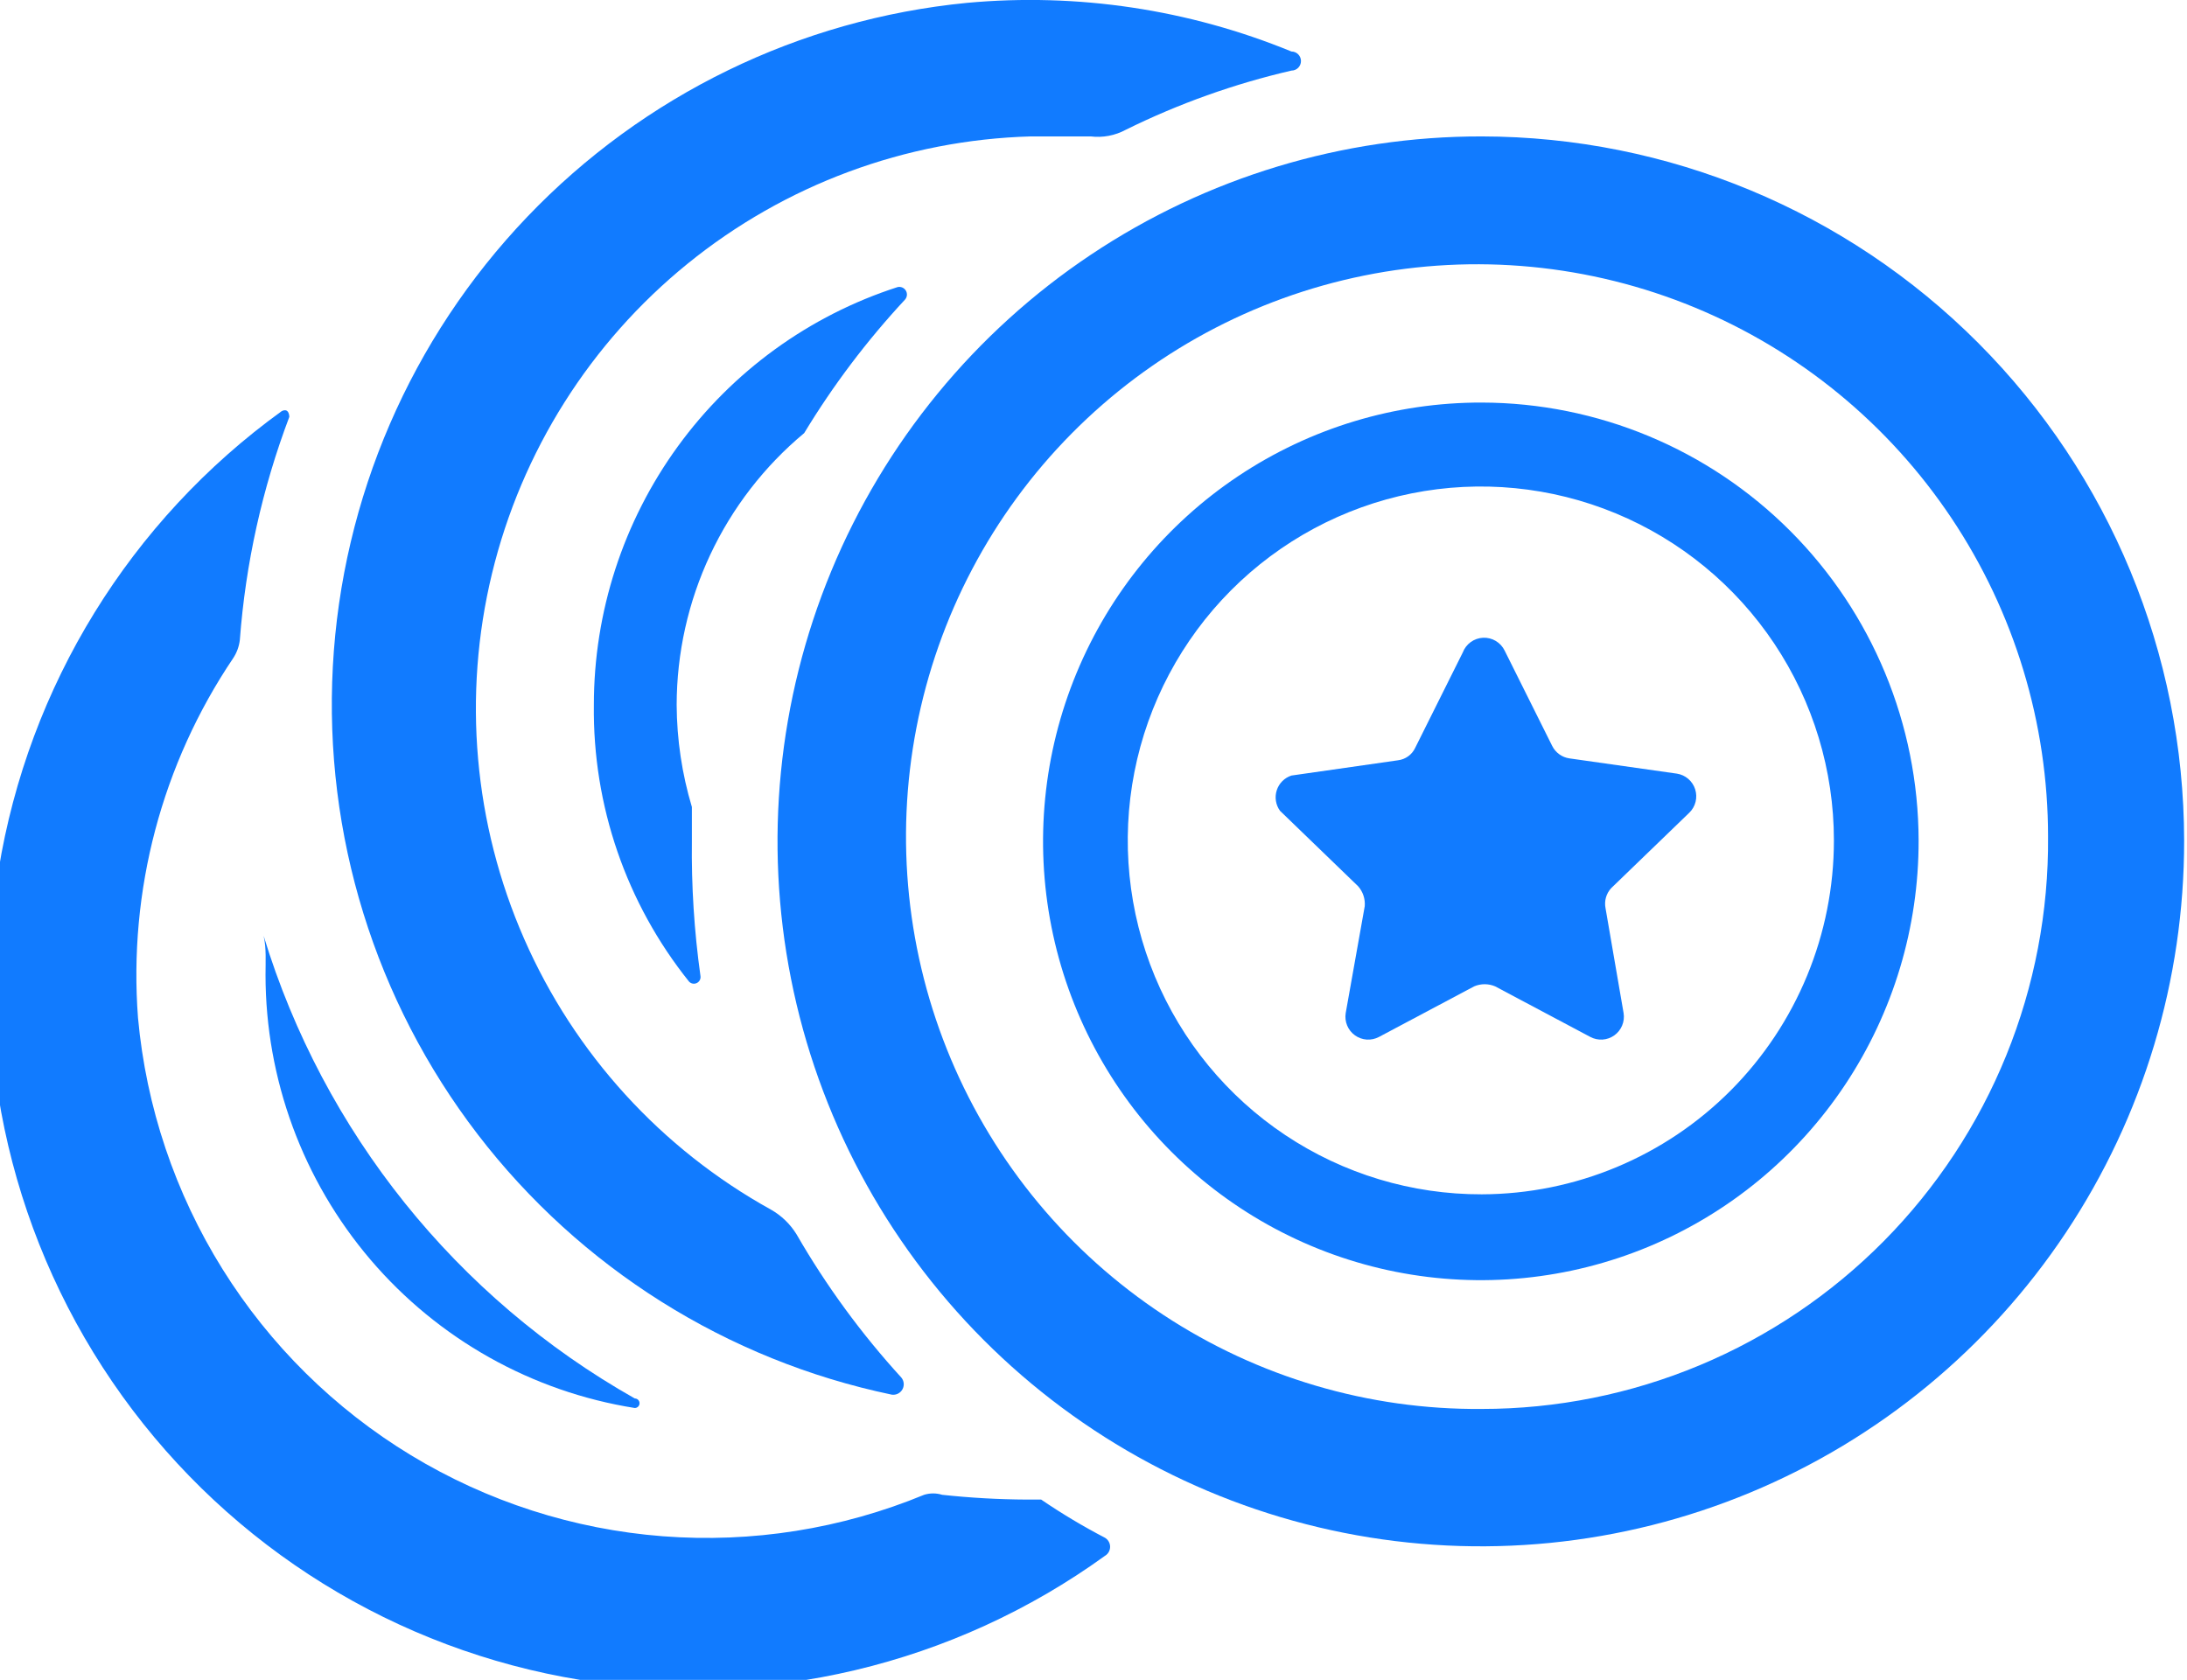 <svg width="259" height="199" viewBox="0 0 259 199" fill="none" xmlns="http://www.w3.org/2000/svg">
<g clip-path="url(#clip0)">
<path d="M175.484 16.16C159.001 16.137 142.882 21.019 129.168 30.186C115.453 39.354 104.76 52.395 98.442 67.659C92.124 82.923 90.465 99.724 93.675 115.934C96.886 132.144 104.821 147.034 116.476 158.72C128.131 170.406 142.982 178.362 159.149 181.58C175.317 184.799 192.073 183.136 207.297 176.801C222.521 170.466 235.528 159.745 244.671 145.995C253.815 132.244 258.683 116.083 258.661 99.556C258.631 77.447 249.858 56.252 234.266 40.619C218.674 24.985 197.534 16.189 175.484 16.16V16.16ZM175.484 166.907C162.085 167.019 148.956 163.138 137.761 155.756C126.567 148.374 117.812 137.824 112.607 125.445C107.402 113.066 105.982 99.416 108.527 86.227C111.073 73.037 117.468 60.903 126.903 51.364C136.337 41.825 148.386 35.312 161.519 32.649C174.651 29.987 188.277 31.296 200.667 36.411C213.056 41.526 223.651 50.215 231.107 61.377C238.563 72.539 242.544 85.671 242.544 99.105C242.618 107.982 240.939 116.786 237.602 125.009C234.265 133.232 229.337 140.711 223.103 147.014C216.868 153.318 209.45 158.321 201.277 161.735C193.104 165.149 184.338 166.907 175.484 166.907V166.907Z" fill="#117BFF"/>
<path d="M175.484 47.688C165.22 47.665 155.181 50.698 146.638 56.401C138.095 62.104 131.432 70.222 127.494 79.725C123.556 89.228 122.52 99.689 124.517 109.783C126.514 119.877 131.454 129.149 138.711 136.426C145.969 143.702 155.217 148.656 165.284 150.658C175.352 152.66 185.785 151.621 195.263 147.673C204.742 143.724 212.837 137.044 218.526 128.478C224.214 119.913 227.238 109.847 227.216 99.556C227.186 85.809 221.727 72.633 212.031 62.913C202.336 53.192 189.195 47.717 175.484 47.688V47.688ZM175.484 141.481C167.209 141.503 159.114 139.063 152.222 134.47C145.331 129.877 139.954 123.337 136.772 115.679C133.59 108.02 132.746 99.587 134.347 91.447C135.947 83.307 139.921 75.826 145.764 69.951C151.607 64.077 159.058 60.073 167.172 58.446C175.286 56.819 183.699 57.643 191.347 60.812C198.994 63.982 205.531 69.356 210.13 76.253C214.73 83.15 217.185 91.26 217.185 99.556C217.185 110.656 212.795 121.302 204.978 129.162C197.161 137.021 186.554 141.451 175.484 141.481V141.481Z" fill="#117BFF"/>
<path d="M178.19 77.069L183.825 88.369C184.02 88.76 184.307 89.097 184.66 89.353C185.013 89.609 185.423 89.775 185.854 89.838L198.59 91.646C199.088 91.723 199.555 91.938 199.937 92.267C200.32 92.596 200.604 93.025 200.756 93.507C200.908 93.989 200.923 94.504 200.8 94.993C200.676 95.483 200.418 95.929 200.055 96.279L190.813 105.207C190.521 105.52 190.307 105.899 190.19 106.312C190.072 106.724 190.054 107.159 190.137 107.58L192.278 120.01C192.359 120.509 192.298 121.021 192.104 121.487C191.91 121.954 191.59 122.356 191.18 122.65C190.77 122.944 190.286 123.117 189.783 123.15C189.28 123.182 188.778 123.073 188.333 122.835L177.063 116.846C176.671 116.678 176.249 116.592 175.823 116.592C175.397 116.592 174.975 116.678 174.583 116.846L163.312 122.835C162.868 123.073 162.366 123.182 161.863 123.15C161.36 123.117 160.876 122.944 160.466 122.65C160.056 122.356 159.735 121.954 159.541 121.487C159.347 121.021 159.287 120.509 159.368 120.01L161.622 107.354C161.658 106.925 161.607 106.494 161.471 106.086C161.336 105.678 161.118 105.302 160.833 104.981L151.591 96.053C151.338 95.707 151.171 95.305 151.104 94.882C151.036 94.458 151.07 94.025 151.202 93.616C151.334 93.208 151.56 92.837 151.863 92.534C152.166 92.231 152.536 92.004 152.943 91.872L165.567 90.064C166.001 90.011 166.415 89.848 166.769 89.591C167.124 89.335 167.408 88.992 167.595 88.595L173.231 77.295C173.418 76.8 173.746 76.372 174.173 76.061C174.601 75.751 175.109 75.573 175.636 75.549C176.163 75.525 176.686 75.656 177.139 75.926C177.593 76.196 177.958 76.593 178.19 77.069V77.069Z" fill="#117BFF"/>
<path d="M70.33 83.51C70.181 95.414 74.165 106.999 81.601 116.281C81.717 116.405 81.87 116.489 82.037 116.519C82.204 116.549 82.377 116.524 82.529 116.447C82.681 116.371 82.804 116.248 82.881 116.096C82.957 115.944 82.983 115.771 82.953 115.603C82.21 110.288 81.871 104.923 81.939 99.556C81.939 98.313 81.939 96.957 81.939 95.601C80.764 91.678 80.157 87.606 80.135 83.51C80.143 77.36 81.499 71.286 84.109 65.72C86.719 60.155 90.519 55.233 95.238 51.304C98.67 45.635 102.674 40.333 107.185 35.483C107.311 35.338 107.387 35.156 107.403 34.964C107.418 34.773 107.373 34.581 107.272 34.417C107.171 34.253 107.021 34.126 106.843 34.053C106.666 33.981 106.469 33.967 106.283 34.014C95.837 37.387 86.728 43.996 80.267 52.891C73.806 61.786 70.327 72.506 70.33 83.51V83.51Z" fill="#117BFF"/>
<path d="M94.336 146.227C93.586 145.005 92.539 143.994 91.293 143.289C78.309 136.1 68.042 124.831 62.074 111.216C56.106 97.602 54.768 82.397 58.266 67.945C61.763 53.493 69.903 40.595 81.431 31.237C92.959 21.88 107.236 16.582 122.062 16.159C124.467 16.159 126.833 16.159 129.163 16.159C130.601 16.336 132.058 16.059 133.333 15.368C139.578 12.282 146.159 9.931 152.944 8.362C153.243 8.362 153.529 8.243 153.741 8.031C153.952 7.819 154.071 7.532 154.071 7.232C154.071 6.932 153.952 6.645 153.741 6.433C153.529 6.221 153.243 6.102 152.944 6.102C140.781 1.11 127.598 -0.867 114.511 0.339C94.689 2.275 76.215 11.268 62.438 25.689C48.662 40.109 40.495 59.001 39.418 78.94C38.341 98.879 44.426 118.545 56.569 134.373C68.712 150.2 86.109 161.141 105.607 165.212C105.856 165.249 106.111 165.209 106.337 165.097C106.563 164.985 106.75 164.807 106.873 164.586C106.995 164.365 107.047 164.112 107.023 163.86C106.998 163.608 106.897 163.37 106.734 163.178C102.001 157.995 97.844 152.311 94.336 146.227V146.227Z" fill="#117BFF"/>
<path d="M31.445 115.49C31.454 127.86 35.862 139.821 43.878 149.225C51.893 158.628 62.99 164.858 75.176 166.794C75.325 166.794 75.468 166.734 75.574 166.628C75.68 166.522 75.739 166.379 75.739 166.229C75.739 166.079 75.68 165.935 75.574 165.829C75.468 165.723 75.325 165.664 75.176 165.664C54.05 153.729 38.312 134.106 31.22 110.857C31.558 112.326 31.445 113.908 31.445 115.49Z" fill="#117BFF"/>
<path d="M123.301 177.642H121.611C118.26 177.626 114.912 177.437 111.58 177.077C110.882 176.86 110.136 176.86 109.438 177.077C99.65 181.12 89.051 182.801 78.495 181.987C67.94 181.172 57.722 177.884 48.666 172.388C39.609 166.891 31.966 159.339 26.352 150.34C20.738 141.34 17.309 131.145 16.343 120.575C15.201 105.506 19.173 90.493 27.613 77.972C28.039 77.328 28.309 76.593 28.402 75.826C29.08 66.775 31.054 57.869 34.263 49.383C34.263 49.383 34.263 48.252 33.361 48.705C15.426 61.667 3.362 81.242 -0.179 103.123C-3.719 125.004 1.555 147.399 14.483 165.381C27.411 183.363 46.934 195.46 68.758 199.01C90.582 202.559 112.918 197.272 130.853 184.309C131.04 184.2 131.195 184.043 131.303 183.855C131.411 183.666 131.467 183.453 131.467 183.236C131.467 183.019 131.411 182.805 131.303 182.617C131.195 182.428 131.04 182.272 130.853 182.162C128.249 180.805 125.728 179.296 123.301 177.642V177.642Z" fill="#117BFF"/>
</g>
<defs>
<clipPath id="clip0">
<rect width="259" height="199" fill="white"/>
</clipPath>
</defs>
</svg>
